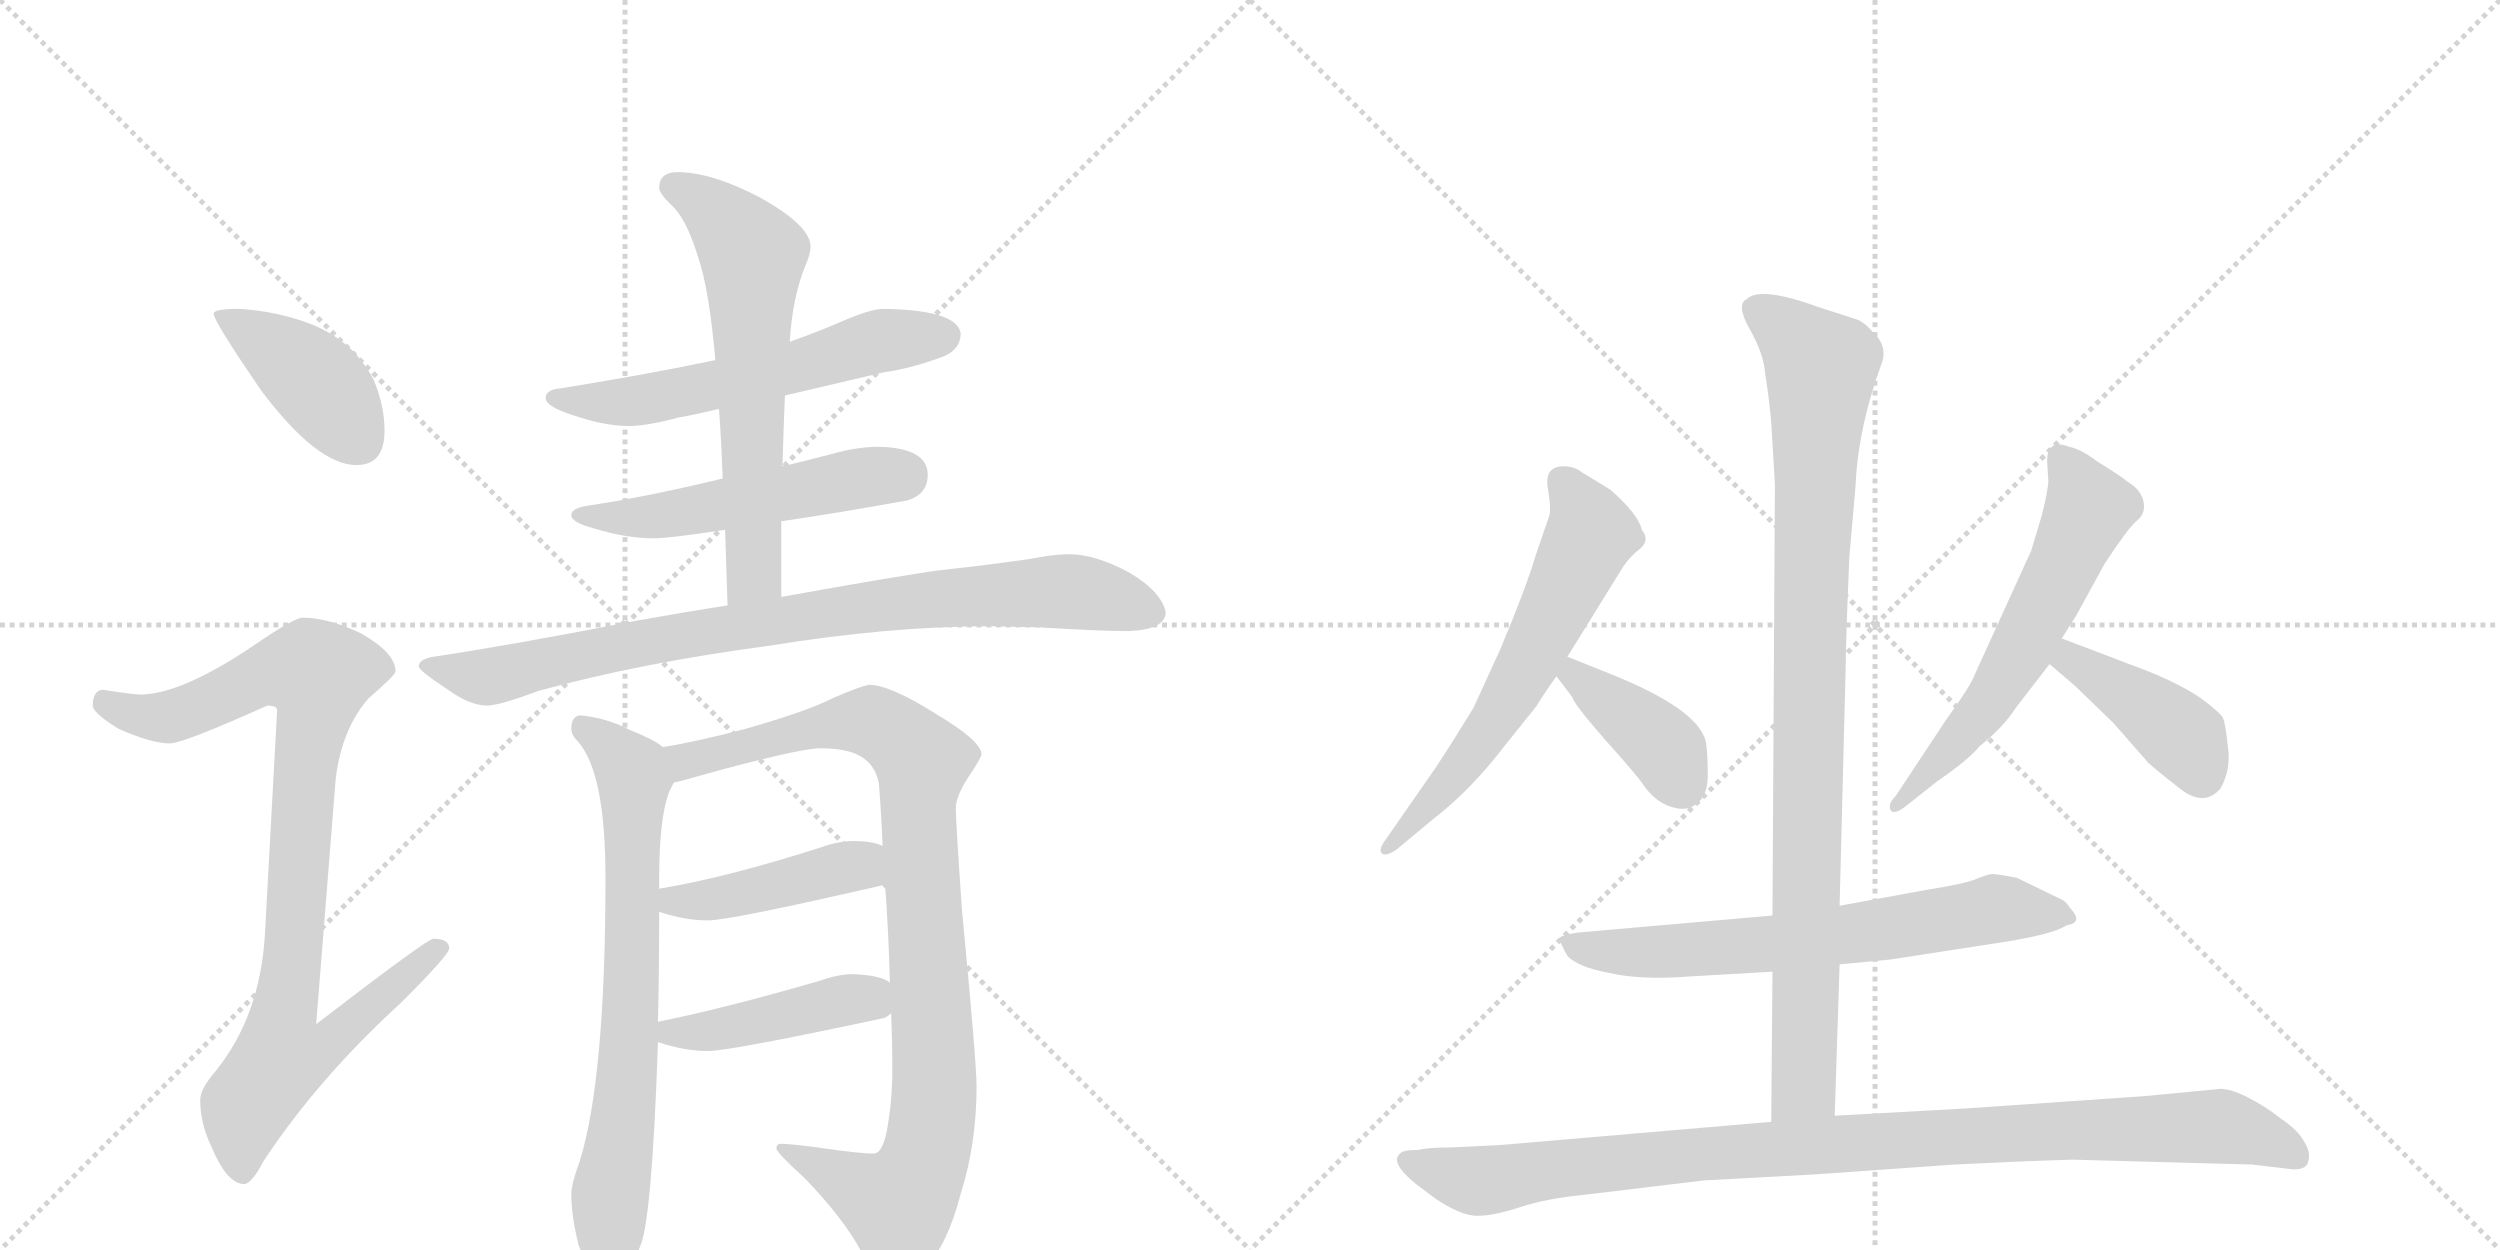 <svg version="1.1" viewBox="0 0 2048 1024" xmlns="http://www.w3.org/2000/svg">
  <g stroke="lightgray" stroke-dasharray="1,1" stroke-width="1" transform="scale(4, 4)">
    <line x1="0" y1="0" x2="256" y2="256"></line>
    <line x1="256" y1="0" x2="0" y2="256"></line>
    <line x1="128" y1="0" x2="128" y2="256"></line>
    <line x1="0" y1="128" x2="256" y2="128"></line>
    <line x1="256" y1="0" x2="512" y2="256"></line>
    <line x1="512" y1="0" x2="256" y2="256"></line>
    <line x1="384" y1="0" x2="384" y2="256"></line>
    <line x1="256" y1="128" x2="512" y2="128"></line>
  </g>
<g transform="scale(1, -1) translate(0, -850)">
   <style type="text/css">
    @keyframes keyframes0 {
      from {
       stroke: black;
       stroke-dashoffset: 412;
       stroke-width: 128;
       }
       57% {
       animation-timing-function: step-end;
       stroke: black;
       stroke-dashoffset: 0;
       stroke-width: 128;
       }
       to {
       stroke: black;
       stroke-width: 1024;
       }
       }
       #make-me-a-hanzi-animation-0 {
         animation: keyframes0 0.585s both;
         animation-delay: 0s;
         animation-timing-function: linear;
       }
    @keyframes keyframes1 {
      from {
       stroke: black;
       stroke-dashoffset: 928;
       stroke-width: 128;
       }
       75% {
       animation-timing-function: step-end;
       stroke: black;
       stroke-dashoffset: 0;
       stroke-width: 128;
       }
       to {
       stroke: black;
       stroke-width: 1024;
       }
       }
       #make-me-a-hanzi-animation-1 {
         animation: keyframes1 1.005s both;
         animation-delay: 0.585s;
         animation-timing-function: linear;
       }
    @keyframes keyframes2 {
      from {
       stroke: black;
       stroke-dashoffset: 582;
       stroke-width: 128;
       }
       65% {
       animation-timing-function: step-end;
       stroke: black;
       stroke-dashoffset: 0;
       stroke-width: 128;
       }
       to {
       stroke: black;
       stroke-width: 1024;
       }
       }
       #make-me-a-hanzi-animation-2 {
         animation: keyframes2 0.724s both;
         animation-delay: 1.59s;
         animation-timing-function: linear;
       }
    @keyframes keyframes3 {
      from {
       stroke: black;
       stroke-dashoffset: 524;
       stroke-width: 128;
       }
       63% {
       animation-timing-function: step-end;
       stroke: black;
       stroke-dashoffset: 0;
       stroke-width: 128;
       }
       to {
       stroke: black;
       stroke-width: 1024;
       }
       }
       #make-me-a-hanzi-animation-3 {
         animation: keyframes3 0.676s both;
         animation-delay: 2.314s;
         animation-timing-function: linear;
       }
    @keyframes keyframes4 {
      from {
       stroke: black;
       stroke-dashoffset: 627;
       stroke-width: 128;
       }
       67% {
       animation-timing-function: step-end;
       stroke: black;
       stroke-dashoffset: 0;
       stroke-width: 128;
       }
       to {
       stroke: black;
       stroke-width: 1024;
       }
       }
       #make-me-a-hanzi-animation-4 {
         animation: keyframes4 0.76s both;
         animation-delay: 2.991s;
         animation-timing-function: linear;
       }
    @keyframes keyframes5 {
      from {
       stroke: black;
       stroke-dashoffset: 856;
       stroke-width: 128;
       }
       74% {
       animation-timing-function: step-end;
       stroke: black;
       stroke-dashoffset: 0;
       stroke-width: 128;
       }
       to {
       stroke: black;
       stroke-width: 1024;
       }
       }
       #make-me-a-hanzi-animation-5 {
         animation: keyframes5 0.947s both;
         animation-delay: 3.751s;
         animation-timing-function: linear;
       }
    @keyframes keyframes6 {
      from {
       stroke: black;
       stroke-dashoffset: 720;
       stroke-width: 128;
       }
       70% {
       animation-timing-function: step-end;
       stroke: black;
       stroke-dashoffset: 0;
       stroke-width: 128;
       }
       to {
       stroke: black;
       stroke-width: 1024;
       }
       }
       #make-me-a-hanzi-animation-6 {
         animation: keyframes6 0.836s both;
         animation-delay: 4.697s;
         animation-timing-function: linear;
       }
    @keyframes keyframes7 {
      from {
       stroke: black;
       stroke-dashoffset: 954;
       stroke-width: 128;
       }
       76% {
       animation-timing-function: step-end;
       stroke: black;
       stroke-dashoffset: 0;
       stroke-width: 128;
       }
       to {
       stroke: black;
       stroke-width: 1024;
       }
       }
       #make-me-a-hanzi-animation-7 {
         animation: keyframes7 1.026s both;
         animation-delay: 5.533s;
         animation-timing-function: linear;
       }
    @keyframes keyframes8 {
      from {
       stroke: black;
       stroke-dashoffset: 431;
       stroke-width: 128;
       }
       58% {
       animation-timing-function: step-end;
       stroke: black;
       stroke-dashoffset: 0;
       stroke-width: 128;
       }
       to {
       stroke: black;
       stroke-width: 1024;
       }
       }
       #make-me-a-hanzi-animation-8 {
         animation: keyframes8 0.601s both;
         animation-delay: 6.56s;
         animation-timing-function: linear;
       }
    @keyframes keyframes9 {
      from {
       stroke: black;
       stroke-dashoffset: 442;
       stroke-width: 128;
       }
       59% {
       animation-timing-function: step-end;
       stroke: black;
       stroke-dashoffset: 0;
       stroke-width: 128;
       }
       to {
       stroke: black;
       stroke-width: 1024;
       }
       }
       #make-me-a-hanzi-animation-9 {
         animation: keyframes9 0.61s both;
         animation-delay: 7.16s;
         animation-timing-function: linear;
       }
    @keyframes keyframes10 {
      from {
       stroke: black;
       stroke-dashoffset: 614;
       stroke-width: 128;
       }
       67% {
       animation-timing-function: step-end;
       stroke: black;
       stroke-dashoffset: 0;
       stroke-width: 128;
       }
       to {
       stroke: black;
       stroke-width: 1024;
       }
       }
       #make-me-a-hanzi-animation-10 {
         animation: keyframes10 0.75s both;
         animation-delay: 7.77s;
         animation-timing-function: linear;
       }
    @keyframes keyframes11 {
      from {
       stroke: black;
       stroke-dashoffset: 393;
       stroke-width: 128;
       }
       56% {
       animation-timing-function: step-end;
       stroke: black;
       stroke-dashoffset: 0;
       stroke-width: 128;
       }
       to {
       stroke: black;
       stroke-width: 1024;
       }
       }
       #make-me-a-hanzi-animation-11 {
         animation: keyframes11 0.57s both;
         animation-delay: 8.52s;
         animation-timing-function: linear;
       }
    @keyframes keyframes12 {
      from {
       stroke: black;
       stroke-dashoffset: 593;
       stroke-width: 128;
       }
       66% {
       animation-timing-function: step-end;
       stroke: black;
       stroke-dashoffset: 0;
       stroke-width: 128;
       }
       to {
       stroke: black;
       stroke-width: 1024;
       }
       }
       #make-me-a-hanzi-animation-12 {
         animation: keyframes12 0.733s both;
         animation-delay: 9.09s;
         animation-timing-function: linear;
       }
    @keyframes keyframes13 {
      from {
       stroke: black;
       stroke-dashoffset: 412;
       stroke-width: 128;
       }
       57% {
       animation-timing-function: step-end;
       stroke: black;
       stroke-dashoffset: 0;
       stroke-width: 128;
       }
       to {
       stroke: black;
       stroke-width: 1024;
       }
       }
       #make-me-a-hanzi-animation-13 {
         animation: keyframes13 0.585s both;
         animation-delay: 9.822s;
         animation-timing-function: linear;
       }
    @keyframes keyframes14 {
      from {
       stroke: black;
       stroke-dashoffset: 658;
       stroke-width: 128;
       }
       68% {
       animation-timing-function: step-end;
       stroke: black;
       stroke-dashoffset: 0;
       stroke-width: 128;
       }
       to {
       stroke: black;
       stroke-width: 1024;
       }
       }
       #make-me-a-hanzi-animation-14 {
         animation: keyframes14 0.785s both;
         animation-delay: 10.408s;
         animation-timing-function: linear;
       }
    @keyframes keyframes15 {
      from {
       stroke: black;
       stroke-dashoffset: 944;
       stroke-width: 128;
       }
       75% {
       animation-timing-function: step-end;
       stroke: black;
       stroke-dashoffset: 0;
       stroke-width: 128;
       }
       to {
       stroke: black;
       stroke-width: 1024;
       }
       }
       #make-me-a-hanzi-animation-15 {
         animation: keyframes15 1.018s both;
         animation-delay: 11.193s;
         animation-timing-function: linear;
       }
    @keyframes keyframes16 {
      from {
       stroke: black;
       stroke-dashoffset: 988;
       stroke-width: 128;
       }
       76% {
       animation-timing-function: step-end;
       stroke: black;
       stroke-dashoffset: 0;
       stroke-width: 128;
       }
       to {
       stroke: black;
       stroke-width: 1024;
       }
       }
       #make-me-a-hanzi-animation-16 {
         animation: keyframes16 1.054s both;
         animation-delay: 12.211s;
         animation-timing-function: linear;
       }
</style>
<path d="M 196 597 Q 175 597 175 593 Q 175 587 214 530 Q 260 469 292 469 Q 315 469 315 497 Q 315 518 306 539 Q 290 570 256 584 Q 228 595 196 597 Z" fill="lightgray"></path> 
<path d="M 248 344 Q 241 344 209 322 Q 150 282 116 281 Q 109 281 84 285 Q 76 284 76 272 Q 76 266 97 253 Q 124 241 139 241 Q 150 241 219 272 Q 227 272 227 268 L 217 84 Q 213 18 177 -27 Q 164 -42 164 -51 Q 164 -70 173 -89 Q 186 -120 200 -120 Q 206 -120 216 -101 Q 261 -33 329 29 Q 368 68 368 73 Q 368 81 355 81 Q 350 81 259 11 L 275 212 Q 280 253 302 278 Q 324 297 324 300 Q 324 315 296 331 Q 269 344 248 344 Z" fill="lightgray"></path> 
<path d="M 724 597 Q 713 597 688 586 Q 672 579 647 570 L 586 555 Q 534 544 460 532 Q 447 531 447 524 Q 447 517 469 510 Q 495 501 515 501 Q 530 501 556 508 Q 568 510 589 515 L 643 526 Q 677 534 724 545 Q 746 548 773 558 Q 787 564 787 577 Q 784 596 724 597 Z" fill="lightgray"></path> 
<path d="M 592 458 Q 530 443 483 436 Q 468 434 468 428 Q 468 422 487 417 Q 513 409 536 409 Q 548 409 594 416 L 640 423 Q 682 429 743 440 Q 760 445 760 461 Q 760 483 720 484 Q 702 484 681 478 Q 662 473 641 468 L 592 458 Z" fill="lightgray"></path> 
<path d="M 647 570 Q 649 606 660 633 Q 664 642 664 648 Q 664 665 623 688 Q 583 709 555 709 Q 540 709 540 696 Q 540 692 549 683 Q 562 672 572 639 Q 581 613 586 555 L 589 515 Q 591 488 592 458 L 594 416 Q 595 387 596 354 C 597 324 640 331 640 361 L 640 423 L 641 468 Q 642 502 643 526 L 647 570 Z" fill="lightgray"></path> 
<path d="M 596 354 Q 563 349 524 342 Q 416 321 355 312 Q 343 310 343 304 Q 344 300 367 285 Q 385 272 399 272 Q 409 272 441 284 Q 525 307 630 321 Q 729 337 811 337 L 853 336 Q 901 333 924 333 Q 954 334 955 348 Q 952 365 925 381 Q 897 396 876 396 Q 863 396 843 392 Q 808 387 771 383 Q 740 379 640 361 L 596 354 Z" fill="lightgray"></path> 
<path d="M 543 238 Q 536 244 516 252 Q 497 262 475 264 Q 468 263 468 253 Q 468 248 473 243 Q 496 218 496 131 Q 496 -33 475 -101 Q 468 -120 468 -128 Q 468 -146 474 -170 Q 487 -204 496 -204 Q 512 -204 524 -172 Q 534 -152 539 -4 L 539 13 Q 540 53 540 103 L 540 122 L 540 131 Q 540 179 548 201 L 552 209 C 560 228 560 228 543 238 Z" fill="lightgray"></path> 
<path d="M 712 289 Q 705 288 682 278 Q 663 268 611 253 Q 569 242 543 238 C 513 233 523 201 552 209 Q 558 210 575 215 Q 603 223 637 231 Q 663 237 672 237 Q 691 237 702 232 Q 717 225 720 208 Q 722 183 723 157 L 725 126 Q 728 86 729 45 L 730 20 Q 731 -3 731 -27 Q 731 -53 726 -79 Q 722 -95 716 -95 Q 703 -95 670 -90 Q 647 -87 640 -87 Q 636 -87 636 -91 Q 637 -95 659 -115 Q 691 -148 706 -176 Q 720 -202 731 -204 Q 744 -204 759 -187 Q 776 -170 787 -128 Q 800 -87 800 -40 Q 800 -20 788 105 Q 783 177 783 188 Q 783 199 797 219 Q 804 230 804 232 Q 804 243 767 265 Q 729 289 712 289 Z" fill="lightgray"></path> 
<path d="M 723 157 Q 715 161 699 161 Q 687 161 673 156 Q 595 131 540 122 C 510 117 511 112 540 103 Q 561 96 580 96 Q 598 96 724 125 L 725 126 C 753 136 751 147 723 157 Z" fill="lightgray"></path> 
<path d="M 539 -4 L 540 -4 Q 561 -11 580 -11 Q 598 -11 724 16 Q 727 17 730 20 C 749 34 749 34 729 45 Q 722 51 699 52 Q 687 52 673 47 Q 594 24 539 13 C 510 7 510 4 539 -4 Z" fill="lightgray"></path> 
<path d="M 1284 312 L 1328 383 Q 1334 393 1343 400 Q 1352 407 1345 416 Q 1342 429 1319 449 L 1296 463 Q 1290 468 1281 468 Q 1265 468 1268 450 Q 1271 432 1269 427 L 1258 395 Q 1250 368 1229 318 L 1207 270 Q 1188 239 1176 221 L 1135 162 Q 1129 154 1132 151 Q 1135 148 1144 154 L 1174 179 Q 1204 202 1231 237 L 1259 272 Q 1265 282 1275 296 L 1284 312 Z" fill="lightgray"></path> 
<path d="M 1319 298 L 1284 312 C 1256 323 1257 320 1275 296 L 1288 279 Q 1288 275 1314 245 Q 1341 215 1347 206 Q 1354 196 1364 191 Q 1375 186 1383 188 Q 1399 193 1399 215 Q 1399 236 1397 244 Q 1389 270 1319 298 Z" fill="lightgray"></path> 
<path d="M 1689 327 L 1701 346 L 1724 388 Q 1743 417 1750 423 Q 1758 429 1756 439 Q 1754 449 1742 456 Q 1739 459 1718 472 Q 1705 482 1695 484 Q 1677 491 1677 472 L 1678 456 Q 1678 450 1673 429 L 1664 399 L 1618 298 Q 1615 289 1594 260 L 1553 198 Q 1546 191 1549 186 Q 1552 182 1563 191 L 1587 210 Q 1612 227 1622 239 Q 1641 254 1652 271 L 1679 306 L 1689 327 Z" fill="lightgray"></path> 
<path d="M 1760 300 L 1689 327 C 1661 338 1656 326 1679 306 L 1700 288 L 1731 258 L 1760 225 Q 1769 217 1787 203 Q 1806 189 1819 204 Q 1828 220 1825 239 Q 1823 258 1821 262 Q 1819 266 1803 278 Q 1787 289 1760 300 Z" fill="lightgray"></path> 
<path d="M 1383 50 L 1452 54 L 1507 60 L 1549 64 L 1633 77 Q 1681 84 1693 92 Q 1707 94 1696 106 Q 1692 112 1689 113 L 1652 131 Q 1636 134 1632 134 Q 1629 134 1619 130 Q 1610 126 1578 121 L 1507 108 L 1452 100 L 1292 86 Q 1280 84 1278 82 Q 1277 79 1284 67 Q 1292 58 1318 53 Q 1344 47 1383 50 Z" fill="lightgray"></path> 
<path d="M 1452 54 L 1451 -69 C 1451 -99 1502 -94 1503 -64 L 1507 60 L 1507 108 L 1512 304 Q 1512 323 1515 394 L 1520 451 Q 1522 499 1541 551 Q 1547 566 1535 577 Q 1527 587 1519 589 L 1491 598 Q 1442 616 1431 605 Q 1422 601 1433 581 Q 1445 560 1446 544 Q 1449 526 1451 504 L 1454 453 L 1452 100 L 1452 54 Z" fill="lightgray"></path> 
<path d="M 1451 -69 L 1229 -88 L 1188 -90 Q 1170 -90 1162 -92 Q 1149 -92 1147 -95 Q 1138 -102 1160 -120 L 1176 -132 Q 1197 -146 1210 -146 Q 1224 -146 1245 -139 Q 1266 -132 1296 -129 L 1396 -117 L 1488 -112 L 1601 -104 Q 1661 -101 1698 -100 L 1845 -104 L 1879 -108 Q 1890 -108 1891 -101 Q 1893 -94 1888 -86 Q 1883 -76 1868 -66 L 1860 -60 Q 1833 -42 1819 -42 L 1756 -48 L 1611 -58 L 1503 -64 L 1451 -69 Z" fill="lightgray"></path> 
      <clipPath id="make-me-a-hanzi-clip-0">
      <path d="M 196 597 Q 175 597 175 593 Q 175 587 214 530 Q 260 469 292 469 Q 315 469 315 497 Q 315 518 306 539 Q 290 570 256 584 Q 228 595 196 597 Z" fill="lightgray"></path>
      </clipPath>
      <path clip-path="url(#make-me-a-hanzi-clip-0)" d="M 179 592 L 259 537 L 294 489 " fill="none" id="make-me-a-hanzi-animation-0" stroke-dasharray="284 568" stroke-linecap="round"></path>

      <clipPath id="make-me-a-hanzi-clip-1">
      <path d="M 248 344 Q 241 344 209 322 Q 150 282 116 281 Q 109 281 84 285 Q 76 284 76 272 Q 76 266 97 253 Q 124 241 139 241 Q 150 241 219 272 Q 227 272 227 268 L 217 84 Q 213 18 177 -27 Q 164 -42 164 -51 Q 164 -70 173 -89 Q 186 -120 200 -120 Q 206 -120 216 -101 Q 261 -33 329 29 Q 368 68 368 73 Q 368 81 355 81 Q 350 81 259 11 L 275 212 Q 280 253 302 278 Q 324 297 324 300 Q 324 315 296 331 Q 269 344 248 344 Z" fill="lightgray"></path>
      </clipPath>
      <path clip-path="url(#make-me-a-hanzi-clip-1)" d="M 87 274 L 112 264 L 138 263 L 214 297 L 261 297 L 233 21 L 271 18 L 279 8 L 263 -10 L 230 -16 L 202 -56 L 198 -110 " fill="none" id="make-me-a-hanzi-animation-1" stroke-dasharray="800 1600" stroke-linecap="round"></path>

      <clipPath id="make-me-a-hanzi-clip-2">
      <path d="M 724 597 Q 713 597 688 586 Q 672 579 647 570 L 586 555 Q 534 544 460 532 Q 447 531 447 524 Q 447 517 469 510 Q 495 501 515 501 Q 530 501 556 508 Q 568 510 589 515 L 643 526 Q 677 534 724 545 Q 746 548 773 558 Q 787 564 787 577 Q 784 596 724 597 Z" fill="lightgray"></path>
      </clipPath>
      <path clip-path="url(#make-me-a-hanzi-clip-2)" d="M 455 525 L 481 520 L 543 525 L 656 550 L 716 570 L 774 575 " fill="none" id="make-me-a-hanzi-animation-2" stroke-dasharray="454 908" stroke-linecap="round"></path>

      <clipPath id="make-me-a-hanzi-clip-3">
      <path d="M 592 458 Q 530 443 483 436 Q 468 434 468 428 Q 468 422 487 417 Q 513 409 536 409 Q 548 409 594 416 L 640 423 Q 682 429 743 440 Q 760 445 760 461 Q 760 483 720 484 Q 702 484 681 478 Q 662 473 641 468 L 592 458 Z" fill="lightgray"></path>
      </clipPath>
      <path clip-path="url(#make-me-a-hanzi-clip-3)" d="M 474 428 L 548 428 L 739 461 " fill="none" id="make-me-a-hanzi-animation-3" stroke-dasharray="396 792" stroke-linecap="round"></path>

      <clipPath id="make-me-a-hanzi-clip-4">
      <path d="M 647 570 Q 649 606 660 633 Q 664 642 664 648 Q 664 665 623 688 Q 583 709 555 709 Q 540 709 540 696 Q 540 692 549 683 Q 562 672 572 639 Q 581 613 586 555 L 589 515 Q 591 488 592 458 L 594 416 Q 595 387 596 354 C 597 324 640 331 640 361 L 640 423 L 641 468 Q 642 502 643 526 L 647 570 Z" fill="lightgray"></path>
      </clipPath>
      <path clip-path="url(#make-me-a-hanzi-clip-4)" d="M 552 697 L 579 682 L 617 641 L 618 384 L 602 362 " fill="none" id="make-me-a-hanzi-animation-4" stroke-dasharray="499 998" stroke-linecap="round"></path>

      <clipPath id="make-me-a-hanzi-clip-5">
      <path d="M 596 354 Q 563 349 524 342 Q 416 321 355 312 Q 343 310 343 304 Q 344 300 367 285 Q 385 272 399 272 Q 409 272 441 284 Q 525 307 630 321 Q 729 337 811 337 L 853 336 Q 901 333 924 333 Q 954 334 955 348 Q 952 365 925 381 Q 897 396 876 396 Q 863 396 843 392 Q 808 387 771 383 Q 740 379 640 361 L 596 354 Z" fill="lightgray"></path>
      </clipPath>
      <path clip-path="url(#make-me-a-hanzi-clip-5)" d="M 351 305 L 397 295 L 564 331 L 781 361 L 873 366 L 942 349 " fill="none" id="make-me-a-hanzi-animation-5" stroke-dasharray="728 1456" stroke-linecap="round"></path>

      <clipPath id="make-me-a-hanzi-clip-6">
      <path d="M 543 238 Q 536 244 516 252 Q 497 262 475 264 Q 468 263 468 253 Q 468 248 473 243 Q 496 218 496 131 Q 496 -33 475 -101 Q 468 -120 468 -128 Q 468 -146 474 -170 Q 487 -204 496 -204 Q 512 -204 524 -172 Q 534 -152 539 -4 L 539 13 Q 540 53 540 103 L 540 122 L 540 131 Q 540 179 548 201 L 552 209 C 560 228 560 228 543 238 Z" fill="lightgray"></path>
      </clipPath>
      <path clip-path="url(#make-me-a-hanzi-clip-6)" d="M 480 253 L 514 224 L 519 212 L 516 -16 L 500 -128 L 498 -193 " fill="none" id="make-me-a-hanzi-animation-6" stroke-dasharray="592 1184" stroke-linecap="round"></path>

      <clipPath id="make-me-a-hanzi-clip-7">
      <path d="M 712 289 Q 705 288 682 278 Q 663 268 611 253 Q 569 242 543 238 C 513 233 523 201 552 209 Q 558 210 575 215 Q 603 223 637 231 Q 663 237 672 237 Q 691 237 702 232 Q 717 225 720 208 Q 722 183 723 157 L 725 126 Q 728 86 729 45 L 730 20 Q 731 -3 731 -27 Q 731 -53 726 -79 Q 722 -95 716 -95 Q 703 -95 670 -90 Q 647 -87 640 -87 Q 636 -87 636 -91 Q 637 -95 659 -115 Q 691 -148 706 -176 Q 720 -202 731 -204 Q 744 -204 759 -187 Q 776 -170 787 -128 Q 800 -87 800 -40 Q 800 -20 788 105 Q 783 177 783 188 Q 783 199 797 219 Q 804 230 804 232 Q 804 243 767 265 Q 729 289 712 289 Z" fill="lightgray"></path>
      </clipPath>
      <path clip-path="url(#make-me-a-hanzi-clip-7)" d="M 550 232 L 564 227 L 659 252 L 714 259 L 755 227 L 752 185 L 765 -49 L 753 -111 L 736 -137 L 640 -91 " fill="none" id="make-me-a-hanzi-animation-7" stroke-dasharray="826 1652" stroke-linecap="round"></path>

      <clipPath id="make-me-a-hanzi-clip-8">
      <path d="M 723 157 Q 715 161 699 161 Q 687 161 673 156 Q 595 131 540 122 C 510 117 511 112 540 103 Q 561 96 580 96 Q 598 96 724 125 L 725 126 C 753 136 751 147 723 157 Z" fill="lightgray"></path>
      </clipPath>
      <path clip-path="url(#make-me-a-hanzi-clip-8)" d="M 547 117 L 575 112 L 695 140 L 717 133 " fill="none" id="make-me-a-hanzi-animation-8" stroke-dasharray="303 606" stroke-linecap="round"></path>

      <clipPath id="make-me-a-hanzi-clip-9">
      <path d="M 539 -4 L 540 -4 Q 561 -11 580 -11 Q 598 -11 724 16 Q 727 17 730 20 C 749 34 749 34 729 45 Q 722 51 699 52 Q 687 52 673 47 Q 594 24 539 13 C 510 7 510 4 539 -4 Z" fill="lightgray"></path>
      </clipPath>
      <path clip-path="url(#make-me-a-hanzi-clip-9)" d="M 540 0 L 695 31 L 722 26 " fill="none" id="make-me-a-hanzi-animation-9" stroke-dasharray="314 628" stroke-linecap="round"></path>

      <clipPath id="make-me-a-hanzi-clip-10">
      <path d="M 1284 312 L 1328 383 Q 1334 393 1343 400 Q 1352 407 1345 416 Q 1342 429 1319 449 L 1296 463 Q 1290 468 1281 468 Q 1265 468 1268 450 Q 1271 432 1269 427 L 1258 395 Q 1250 368 1229 318 L 1207 270 Q 1188 239 1176 221 L 1135 162 Q 1129 154 1132 151 Q 1135 148 1144 154 L 1174 179 Q 1204 202 1231 237 L 1259 272 Q 1265 282 1275 296 L 1284 312 Z" fill="lightgray"></path>
      </clipPath>
      <path clip-path="url(#make-me-a-hanzi-clip-10)" d="M 1280 455 L 1303 419 L 1302 409 L 1229 267 L 1205 231 L 1137 155 " fill="none" id="make-me-a-hanzi-animation-10" stroke-dasharray="486 972" stroke-linecap="round"></path>

      <clipPath id="make-me-a-hanzi-clip-11">
      <path d="M 1319 298 L 1284 312 C 1256 323 1257 320 1275 296 L 1288 279 Q 1288 275 1314 245 Q 1341 215 1347 206 Q 1354 196 1364 191 Q 1375 186 1383 188 Q 1399 193 1399 215 Q 1399 236 1397 244 Q 1389 270 1319 298 Z" fill="lightgray"></path>
      </clipPath>
      <path clip-path="url(#make-me-a-hanzi-clip-11)" d="M 1288 305 L 1289 297 L 1360 242 L 1378 207 " fill="none" id="make-me-a-hanzi-animation-11" stroke-dasharray="265 530" stroke-linecap="round"></path>

      <clipPath id="make-me-a-hanzi-clip-12">
      <path d="M 1689 327 L 1701 346 L 1724 388 Q 1743 417 1750 423 Q 1758 429 1756 439 Q 1754 449 1742 456 Q 1739 459 1718 472 Q 1705 482 1695 484 Q 1677 491 1677 472 L 1678 456 Q 1678 450 1673 429 L 1664 399 L 1618 298 Q 1615 289 1594 260 L 1553 198 Q 1546 191 1549 186 Q 1552 182 1563 191 L 1587 210 Q 1612 227 1622 239 Q 1641 254 1652 271 L 1679 306 L 1689 327 Z" fill="lightgray"></path>
      </clipPath>
      <path clip-path="url(#make-me-a-hanzi-clip-12)" d="M 1688 475 L 1709 440 L 1702 412 L 1632 278 L 1555 191 " fill="none" id="make-me-a-hanzi-animation-12" stroke-dasharray="465 930" stroke-linecap="round"></path>

      <clipPath id="make-me-a-hanzi-clip-13">
      <path d="M 1760 300 L 1689 327 C 1661 338 1656 326 1679 306 L 1700 288 L 1731 258 L 1760 225 Q 1769 217 1787 203 Q 1806 189 1819 204 Q 1828 220 1825 239 Q 1823 258 1821 262 Q 1819 266 1803 278 Q 1787 289 1760 300 Z" fill="lightgray"></path>
      </clipPath>
      <path clip-path="url(#make-me-a-hanzi-clip-13)" d="M 1694 318 L 1696 309 L 1790 245 L 1804 215 " fill="none" id="make-me-a-hanzi-animation-13" stroke-dasharray="284 568" stroke-linecap="round"></path>

      <clipPath id="make-me-a-hanzi-clip-14">
      <path d="M 1383 50 L 1452 54 L 1507 60 L 1549 64 L 1633 77 Q 1681 84 1693 92 Q 1707 94 1696 106 Q 1692 112 1689 113 L 1652 131 Q 1636 134 1632 134 Q 1629 134 1619 130 Q 1610 126 1578 121 L 1507 108 L 1452 100 L 1292 86 Q 1280 84 1278 82 Q 1277 79 1284 67 Q 1292 58 1318 53 Q 1344 47 1383 50 Z" fill="lightgray"></path>
      </clipPath>
      <path clip-path="url(#make-me-a-hanzi-clip-14)" d="M 1286 81 L 1314 71 L 1374 71 L 1498 82 L 1633 105 L 1684 101 " fill="none" id="make-me-a-hanzi-animation-14" stroke-dasharray="530 1060" stroke-linecap="round"></path>

      <clipPath id="make-me-a-hanzi-clip-15">
      <path d="M 1452 54 L 1451 -69 C 1451 -99 1502 -94 1503 -64 L 1507 60 L 1507 108 L 1512 304 Q 1512 323 1515 394 L 1520 451 Q 1522 499 1541 551 Q 1547 566 1535 577 Q 1527 587 1519 589 L 1491 598 Q 1442 616 1431 605 Q 1422 601 1433 581 Q 1445 560 1446 544 Q 1449 526 1451 504 L 1454 453 L 1452 100 L 1452 54 Z" fill="lightgray"></path>
      </clipPath>
      <path clip-path="url(#make-me-a-hanzi-clip-15)" d="M 1440 595 L 1492 549 L 1483 368 L 1478 -40 L 1457 -61 " fill="none" id="make-me-a-hanzi-animation-15" stroke-dasharray="816 1632" stroke-linecap="round"></path>

      <clipPath id="make-me-a-hanzi-clip-16">
      <path d="M 1451 -69 L 1229 -88 L 1188 -90 Q 1170 -90 1162 -92 Q 1149 -92 1147 -95 Q 1138 -102 1160 -120 L 1176 -132 Q 1197 -146 1210 -146 Q 1224 -146 1245 -139 Q 1266 -132 1296 -129 L 1396 -117 L 1488 -112 L 1601 -104 Q 1661 -101 1698 -100 L 1845 -104 L 1879 -108 Q 1890 -108 1891 -101 Q 1893 -94 1888 -86 Q 1883 -76 1868 -66 L 1860 -60 Q 1833 -42 1819 -42 L 1756 -48 L 1611 -58 L 1503 -64 L 1451 -69 Z" fill="lightgray"></path>
      </clipPath>
      <path clip-path="url(#make-me-a-hanzi-clip-16)" d="M 1156 -101 L 1195 -115 L 1220 -117 L 1429 -92 L 1814 -72 L 1880 -95 " fill="none" id="make-me-a-hanzi-animation-16" stroke-dasharray="860 1720" stroke-linecap="round"></path>

</g>
</svg>
